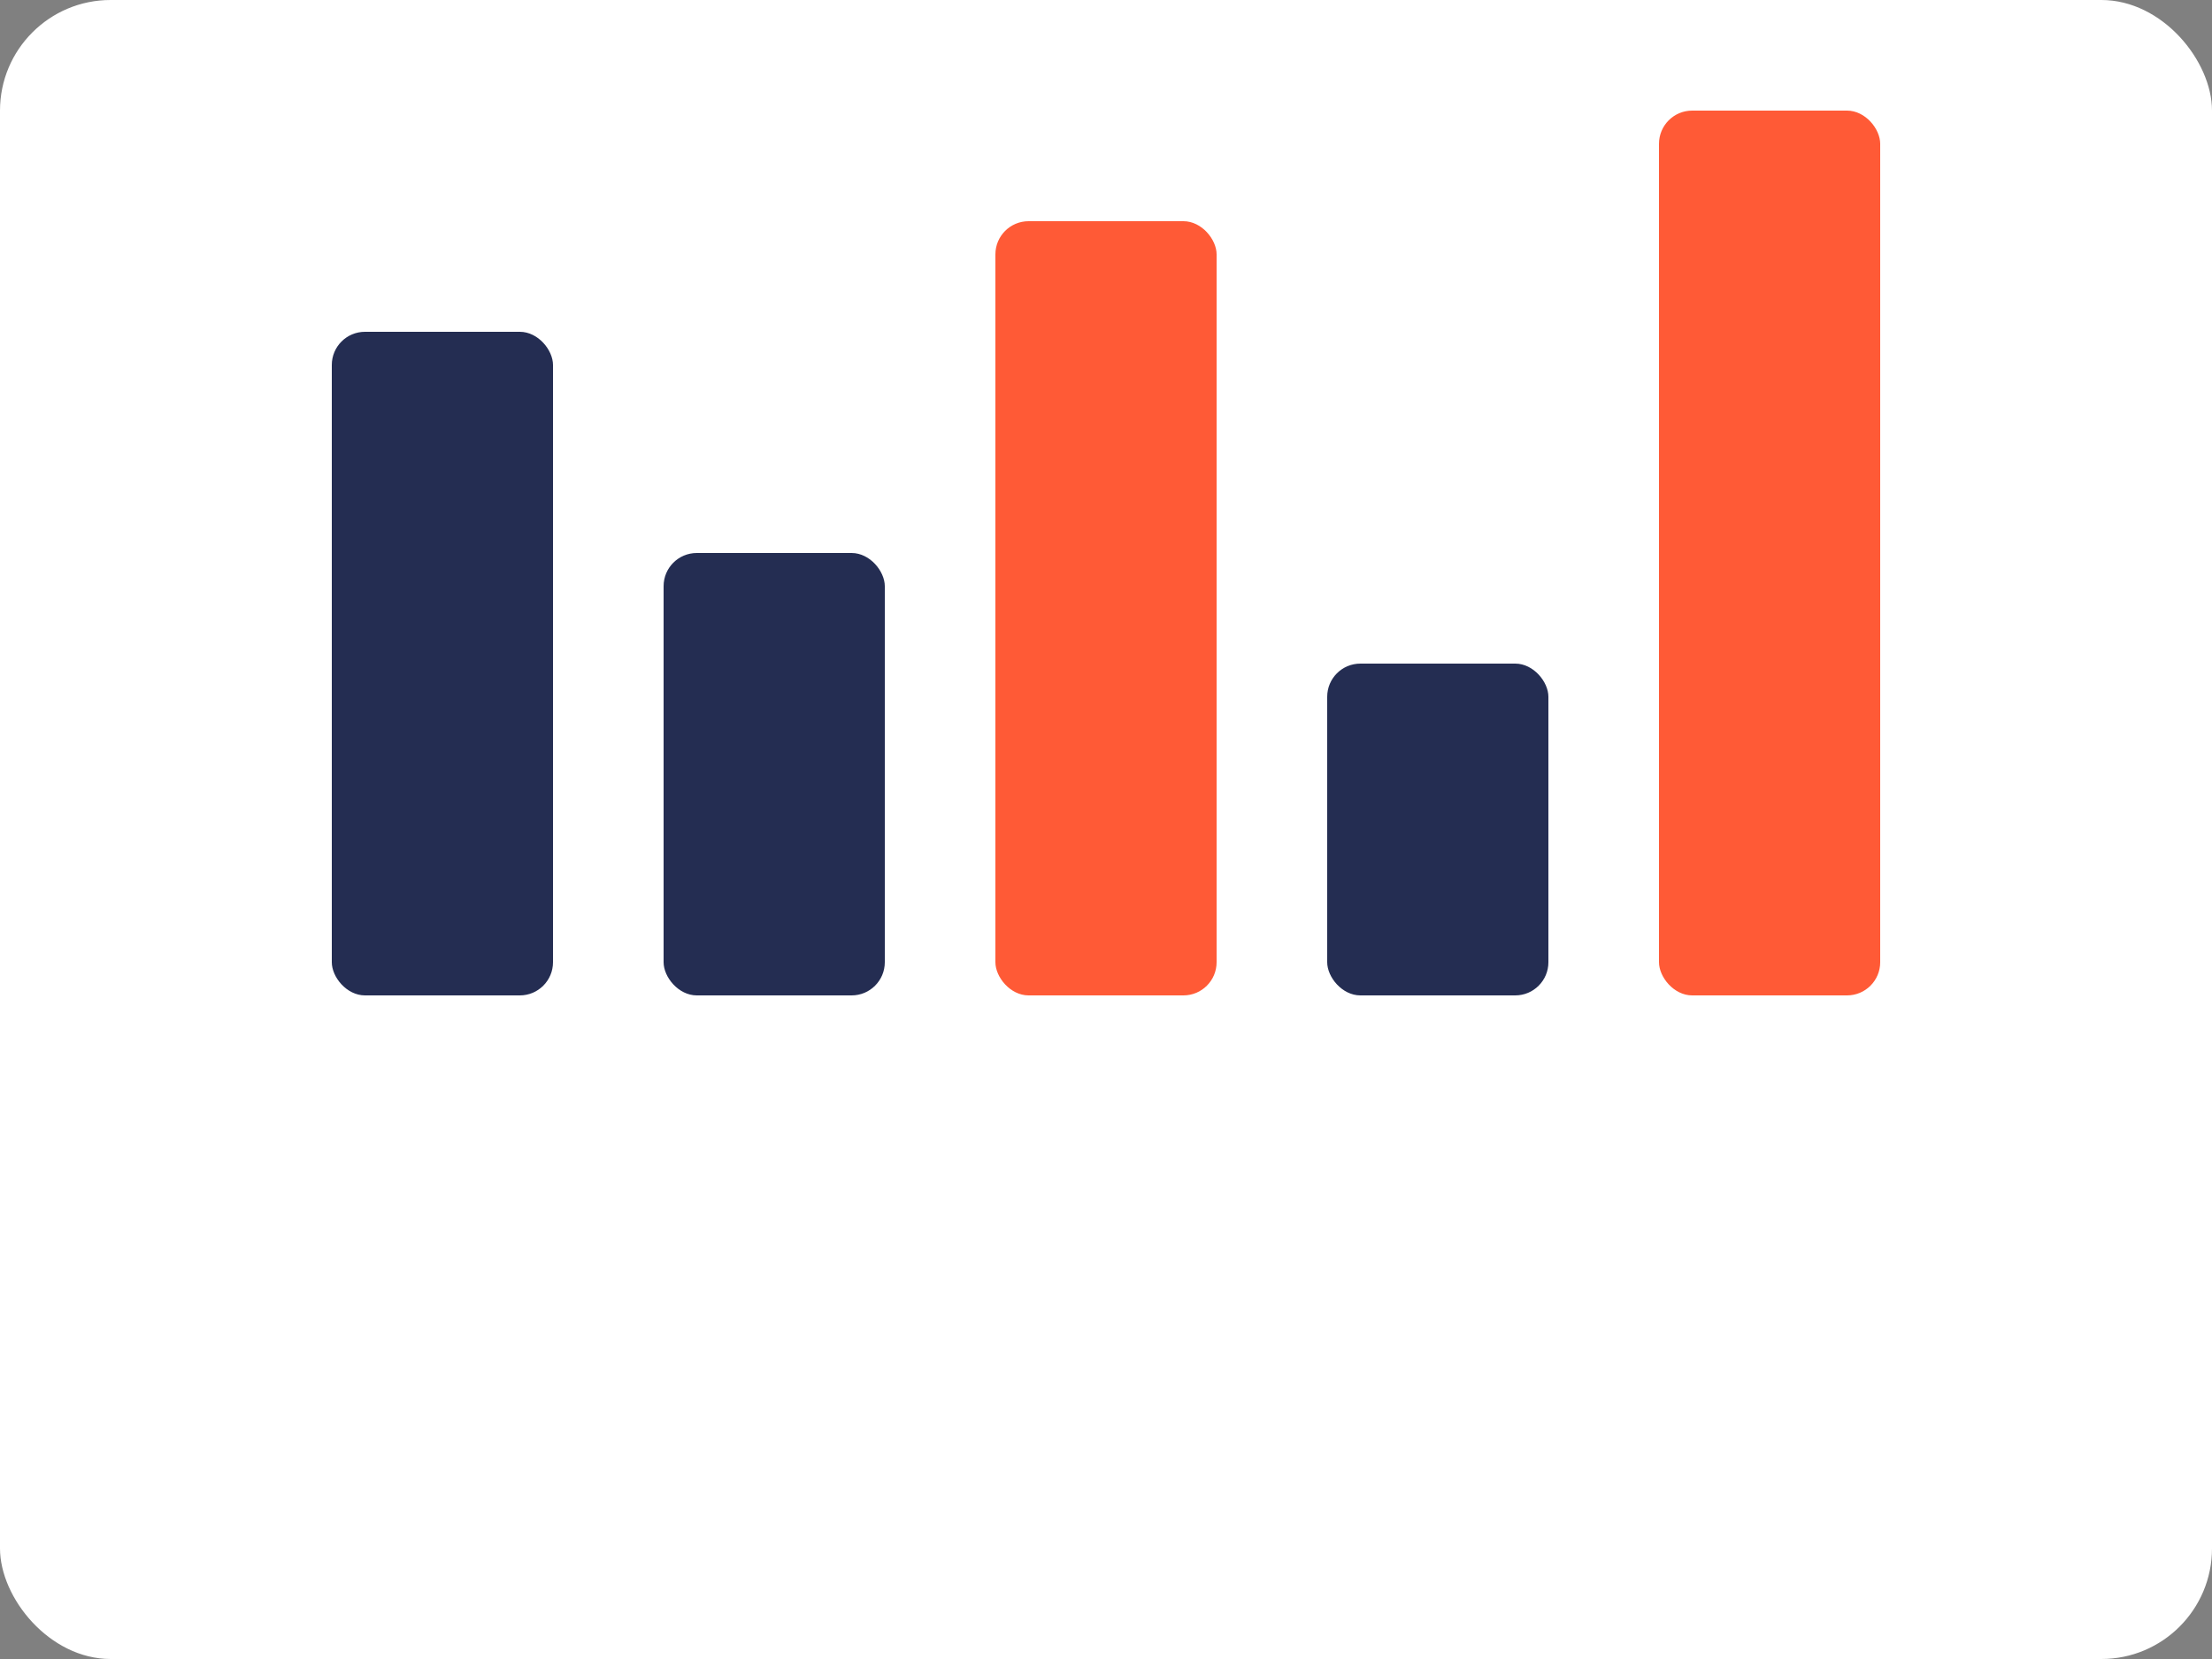 <svg width="200" height="150" viewBox="0 0 200 150" fill="none" xmlns="http://www.w3.org/2000/svg">
  <rect x="0" y="0" width="200" height="150" fill="#808080" stroke="none"/>
  <rect width="200" height="150" rx="10" fill="white"/>
  <rect x="30" y="30" width="20" height="60" rx="3" fill="#242D52"/>
  <rect x="60" y="50" width="20" height="40" rx="3" fill="#242D52"/>
  <rect x="90" y="20" width="20" height="70" rx="3" fill="#FF5A36"/>
  <rect x="120" y="60" width="20" height="30" rx="3" fill="#242D52"/>
  <rect x="150" y="10" width="20" height="80" rx="3" fill="#FF5A36"/>
</svg>

